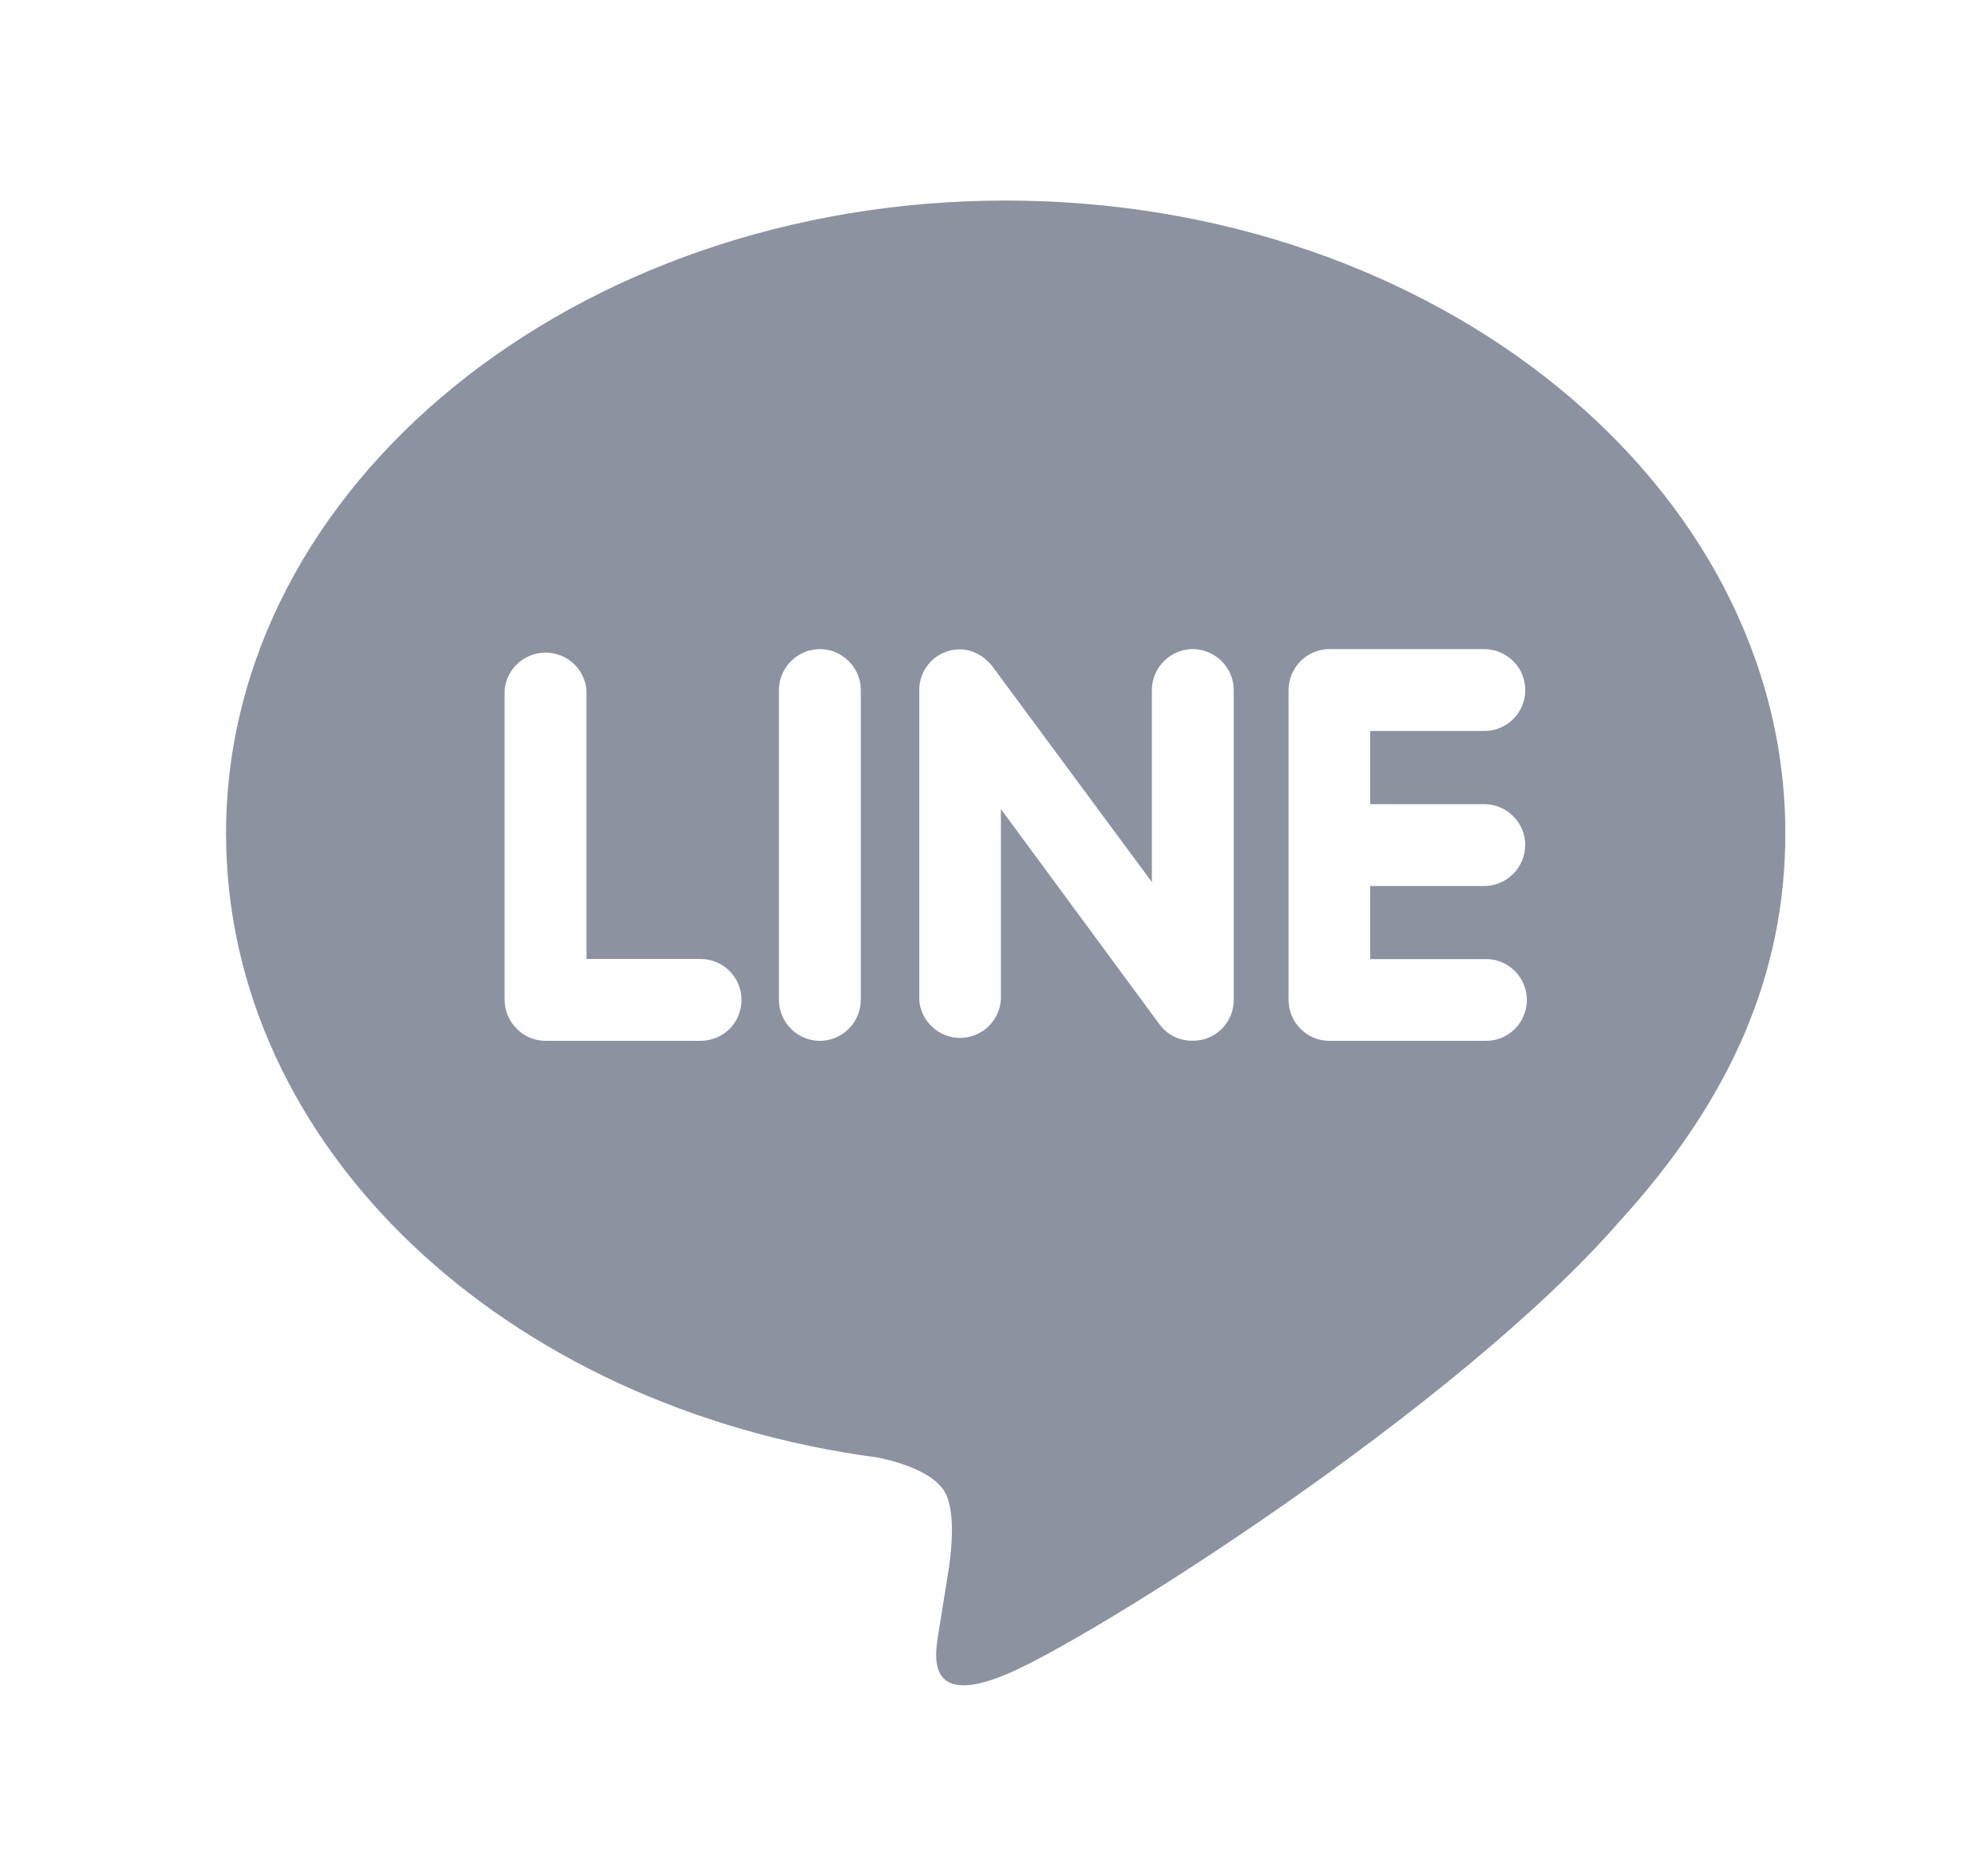 <svg width="17" height="16" color="#8D92A1" viewBox="0 0 17 16" fill="none" xmlns="http://www.w3.org/2000/svg">
<g clip-path="url(#clip0_330_21855)">
<path d="M13.042 7.227C13.042 7.32 13.005 7.409 12.939 7.474C12.873 7.54 12.784 7.577 12.691 7.577H11.717V8.202H12.691C12.739 8.2 12.786 8.207 12.83 8.224C12.874 8.241 12.915 8.266 12.949 8.299C12.983 8.332 13.01 8.371 13.028 8.414C13.047 8.458 13.057 8.504 13.057 8.552C13.057 8.599 13.047 8.646 13.028 8.689C13.01 8.733 12.983 8.772 12.949 8.804C12.915 8.837 12.874 8.863 12.83 8.879C12.786 8.896 12.739 8.903 12.691 8.901H11.367C11.274 8.901 11.186 8.864 11.121 8.798C11.056 8.733 11.019 8.644 11.019 8.552V5.901C11.019 5.71 11.175 5.551 11.369 5.551H12.694C12.787 5.552 12.876 5.589 12.941 5.655C13.007 5.72 13.043 5.809 13.043 5.902C13.043 5.995 13.006 6.084 12.94 6.15C12.874 6.215 12.785 6.252 12.692 6.251H11.717V6.877H12.692C12.886 6.877 13.043 7.035 13.043 7.227H13.042ZM10.31 8.883C10.274 8.895 10.237 8.9 10.199 8.9C10.144 8.901 10.09 8.889 10.041 8.865C9.991 8.841 9.949 8.805 9.916 8.761L8.559 6.919V8.552C8.552 8.64 8.512 8.722 8.448 8.782C8.383 8.842 8.298 8.876 8.21 8.876C8.121 8.876 8.036 8.842 7.972 8.782C7.907 8.722 7.867 8.64 7.861 8.552V5.901C7.86 5.809 7.897 5.721 7.962 5.655C8.027 5.59 8.115 5.553 8.207 5.553C8.315 5.553 8.415 5.61 8.482 5.693L9.85 7.543V5.901C9.85 5.71 10.007 5.551 10.2 5.551C10.391 5.551 10.55 5.71 10.55 5.901V8.552C10.55 8.625 10.527 8.697 10.484 8.756C10.441 8.816 10.38 8.86 10.31 8.883ZM7.01 8.901C6.918 8.901 6.829 8.864 6.764 8.798C6.698 8.733 6.662 8.644 6.661 8.552V5.901C6.661 5.71 6.819 5.551 7.011 5.551C7.204 5.551 7.361 5.71 7.361 5.901V8.552C7.36 8.645 7.323 8.733 7.257 8.799C7.192 8.864 7.103 8.901 7.01 8.901ZM5.99 8.901H4.665C4.573 8.901 4.484 8.864 4.419 8.798C4.353 8.733 4.316 8.645 4.315 8.552V5.901C4.323 5.814 4.363 5.732 4.428 5.673C4.493 5.614 4.577 5.581 4.665 5.581C4.753 5.581 4.838 5.614 4.903 5.673C4.967 5.732 5.008 5.814 5.015 5.901V8.201H5.991C6.084 8.201 6.173 8.238 6.239 8.304C6.304 8.369 6.341 8.459 6.341 8.551C6.341 8.644 6.304 8.733 6.239 8.799C6.173 8.864 6.084 8.901 5.991 8.901H5.99ZM8.6 1.715C4.925 1.715 1.933 4.143 1.933 7.127C1.933 9.8 4.305 12.039 7.509 12.465C7.725 12.51 8.021 12.608 8.096 12.793C8.163 12.959 8.14 13.218 8.117 13.393L8.026 13.959C8.001 14.126 7.893 14.618 8.609 14.317C9.326 14.018 12.451 12.052 13.851 10.443C14.809 9.393 15.267 8.318 15.267 7.127C15.267 4.143 12.275 1.715 8.6 1.715Z" fill="currentColor"/>
</g>
<defs>
<clipPath id="clip0_330_21855">
<rect width="16" height="16" fill="white" transform="translate(0.6)"/>
</clipPath>
</defs>
</svg>
